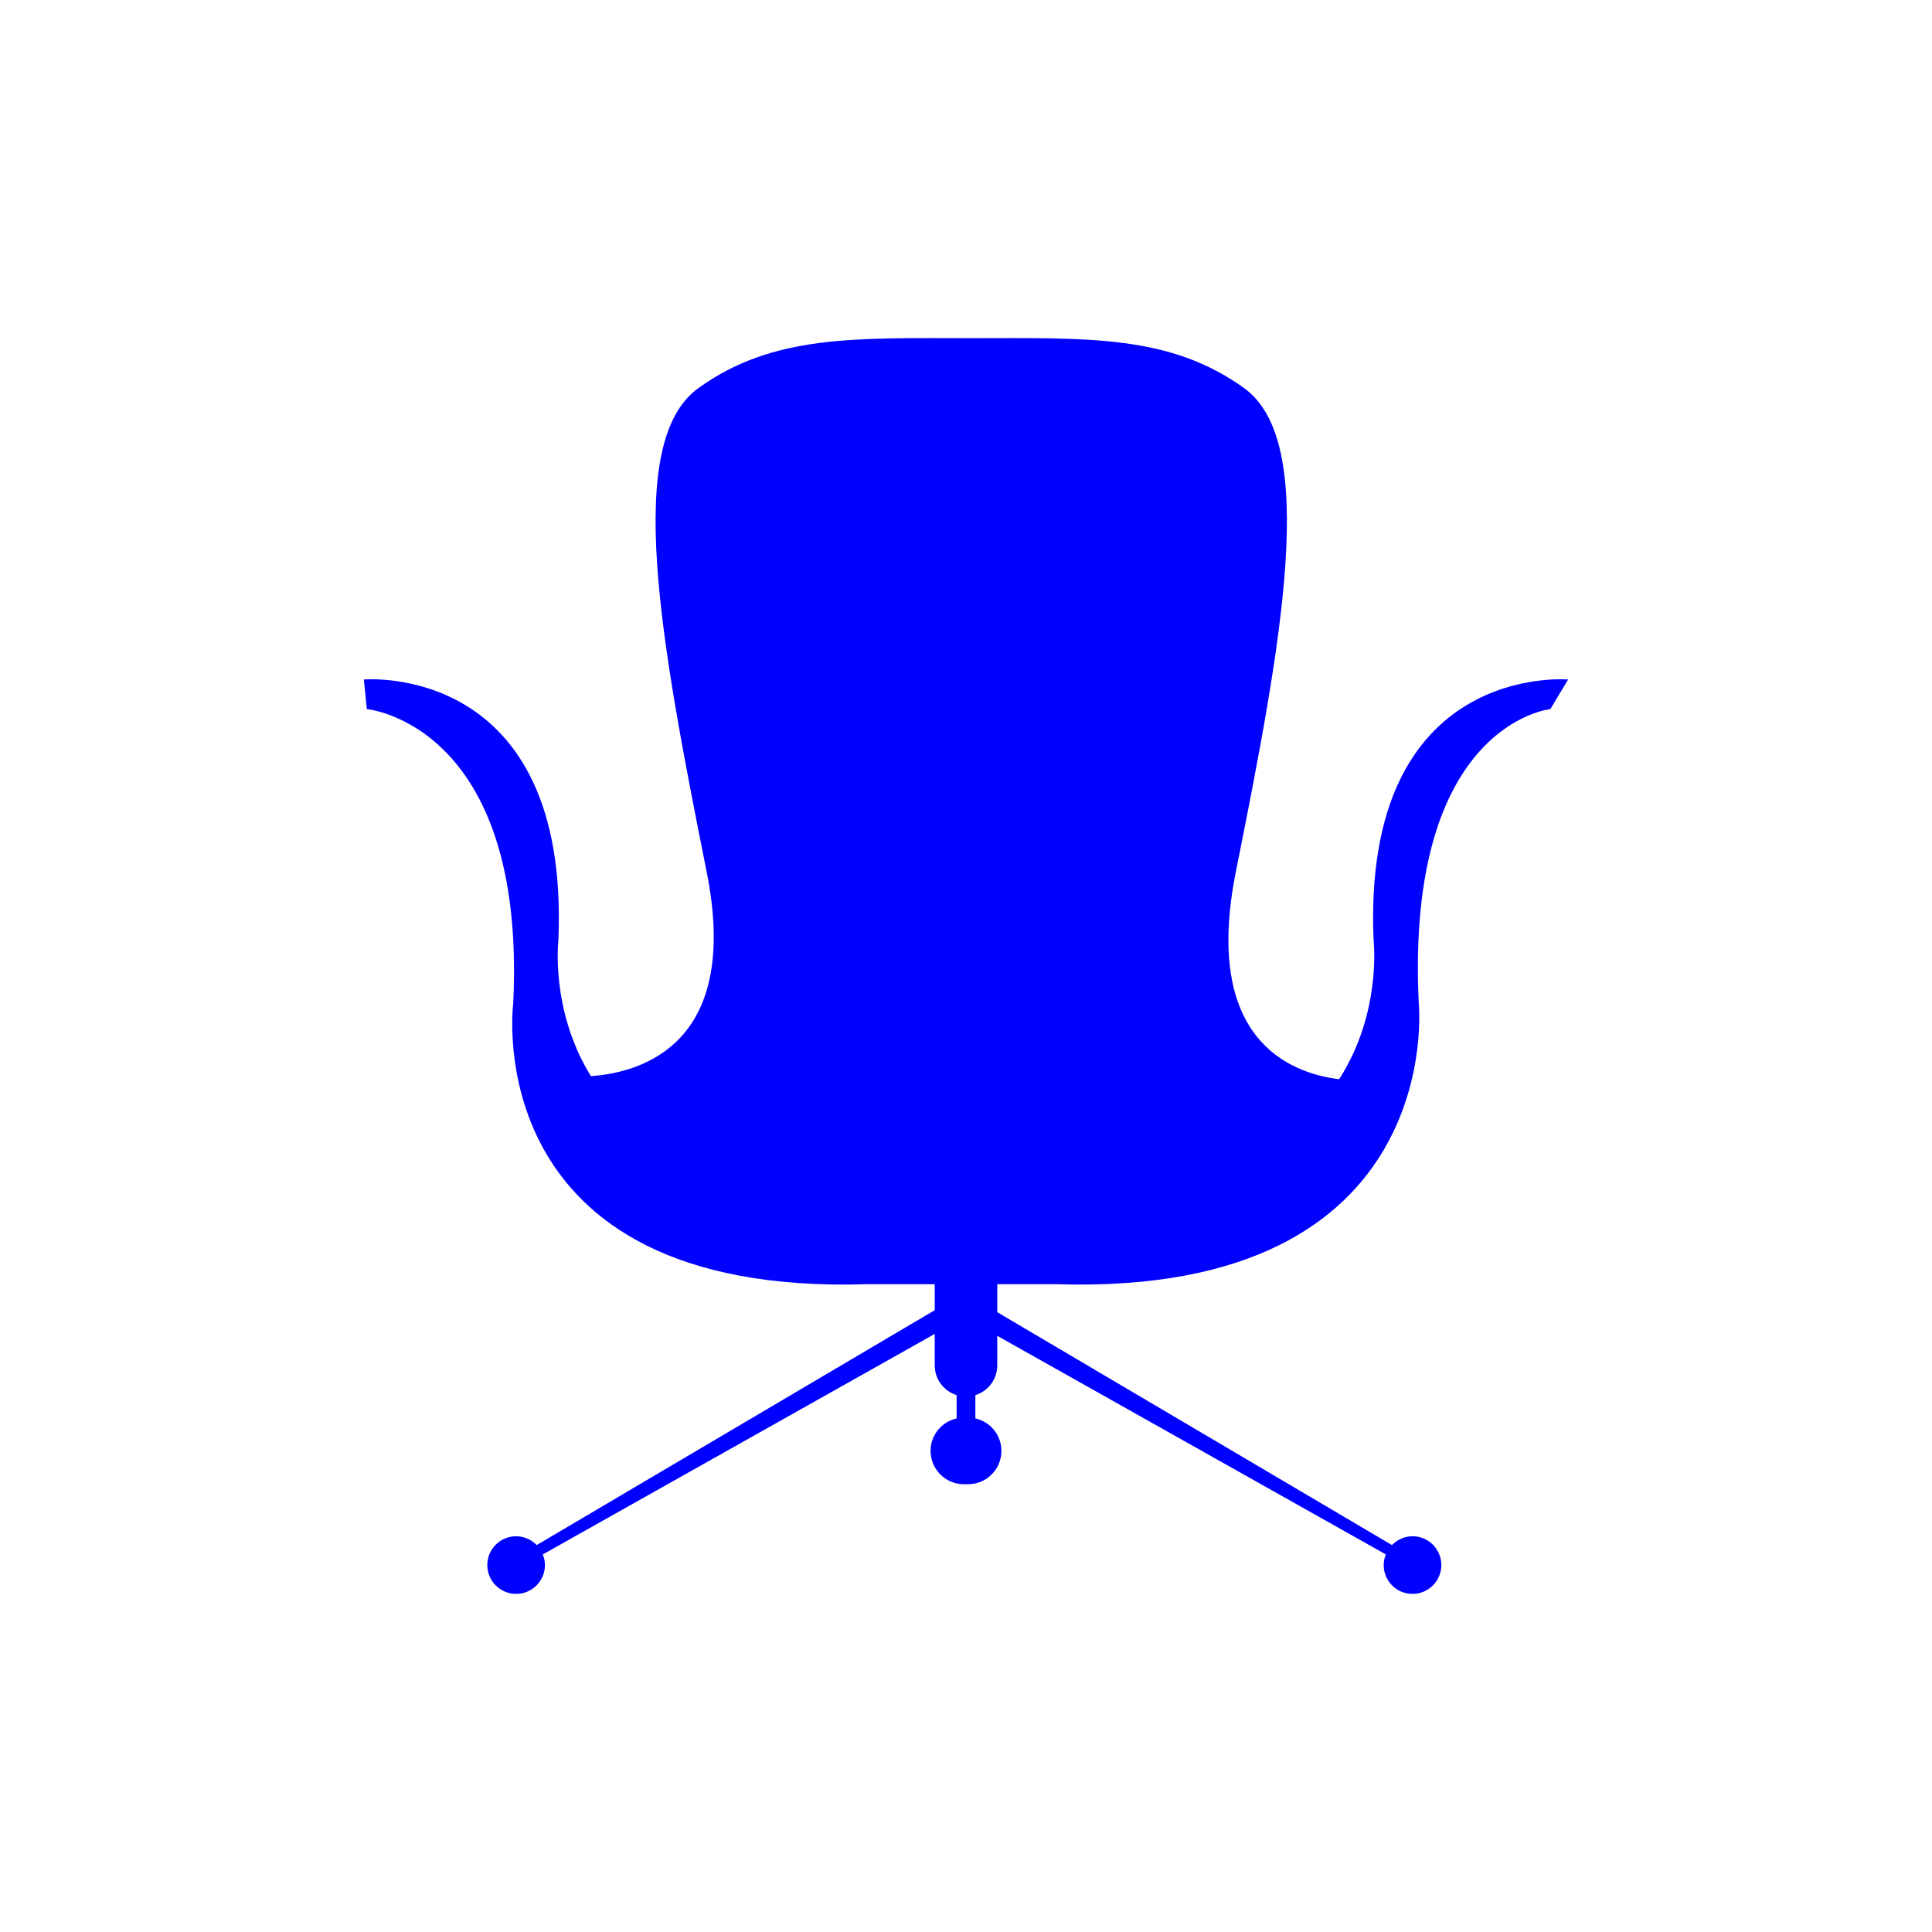 <svg width="400" height="400" viewBox="0 0 400 400" fill="none" xmlns="http://www.w3.org/2000/svg">
<path style="fill:#0000FF;" d="M115.602,194.793c0,0-1.675,14.411,6.735,28.012c10.663-0.77,31.078-6.767,23.962-42.346
	c-9.492-47.456-17.257-88.872-1.726-100.089c15.438-11.149,32.583-10.364,56.515-10.355c23.932-0.01,41.078-0.795,56.514,10.355
	c15.531,11.217,7.765,52.634-1.725,100.089c-6.946,34.727,11.157,41.724,21.374,42.984c8.864-13.786,7.143-28.65,7.143-28.65
	c-2.517-57.887,40.27-54.11,40.27-54.11l-3.673,6.125c0,0-30.044,3.042-27.248,60.929c0,0,6.134,60.659-74.935,58.144H206.47v5.791
	l81.717,48.218c1.204-1.237,2.917-1.965,4.773-1.803c3.283,0.283,5.714,3.177,5.43,6.46c-0.286,3.281-3.177,5.714-6.46,5.43
	c-3.283-0.285-5.714-3.179-5.428-6.46c0.05-0.599,0.215-1.157,0.426-1.687l-80.459-45.263v6.137c0,2.894-1.91,5.314-4.53,6.142
	v4.821c3.084,0.689,5.393,3.434,5.393,6.725c0,3.812-3.089,6.902-6.903,6.902h-0.862c-3.811,0-6.902-3.09-6.902-6.902
	c0-3.291,2.309-6.034,5.392-6.725v-4.821c-2.618-0.828-4.53-3.248-4.53-6.142v-6.529l-81.154,45.655
	c0.212,0.53,0.376,1.088,0.428,1.687c0.285,3.281-2.146,6.175-5.429,6.46c-3.285,0.283-6.174-2.15-6.46-5.43
	c-0.285-3.283,2.146-6.177,5.43-6.46c1.856-0.161,3.568,0.567,4.775,1.803l82.41-48.632v-5.377h-14.04
	c-81.07,2.515-73.231-58.144-73.231-58.144c2.796-57.887-30.308-60.929-30.308-60.929l-0.613-6.125
	C75.334,140.684,118.118,136.907,115.602,194.793L115.602,194.793z"/>
</svg>
